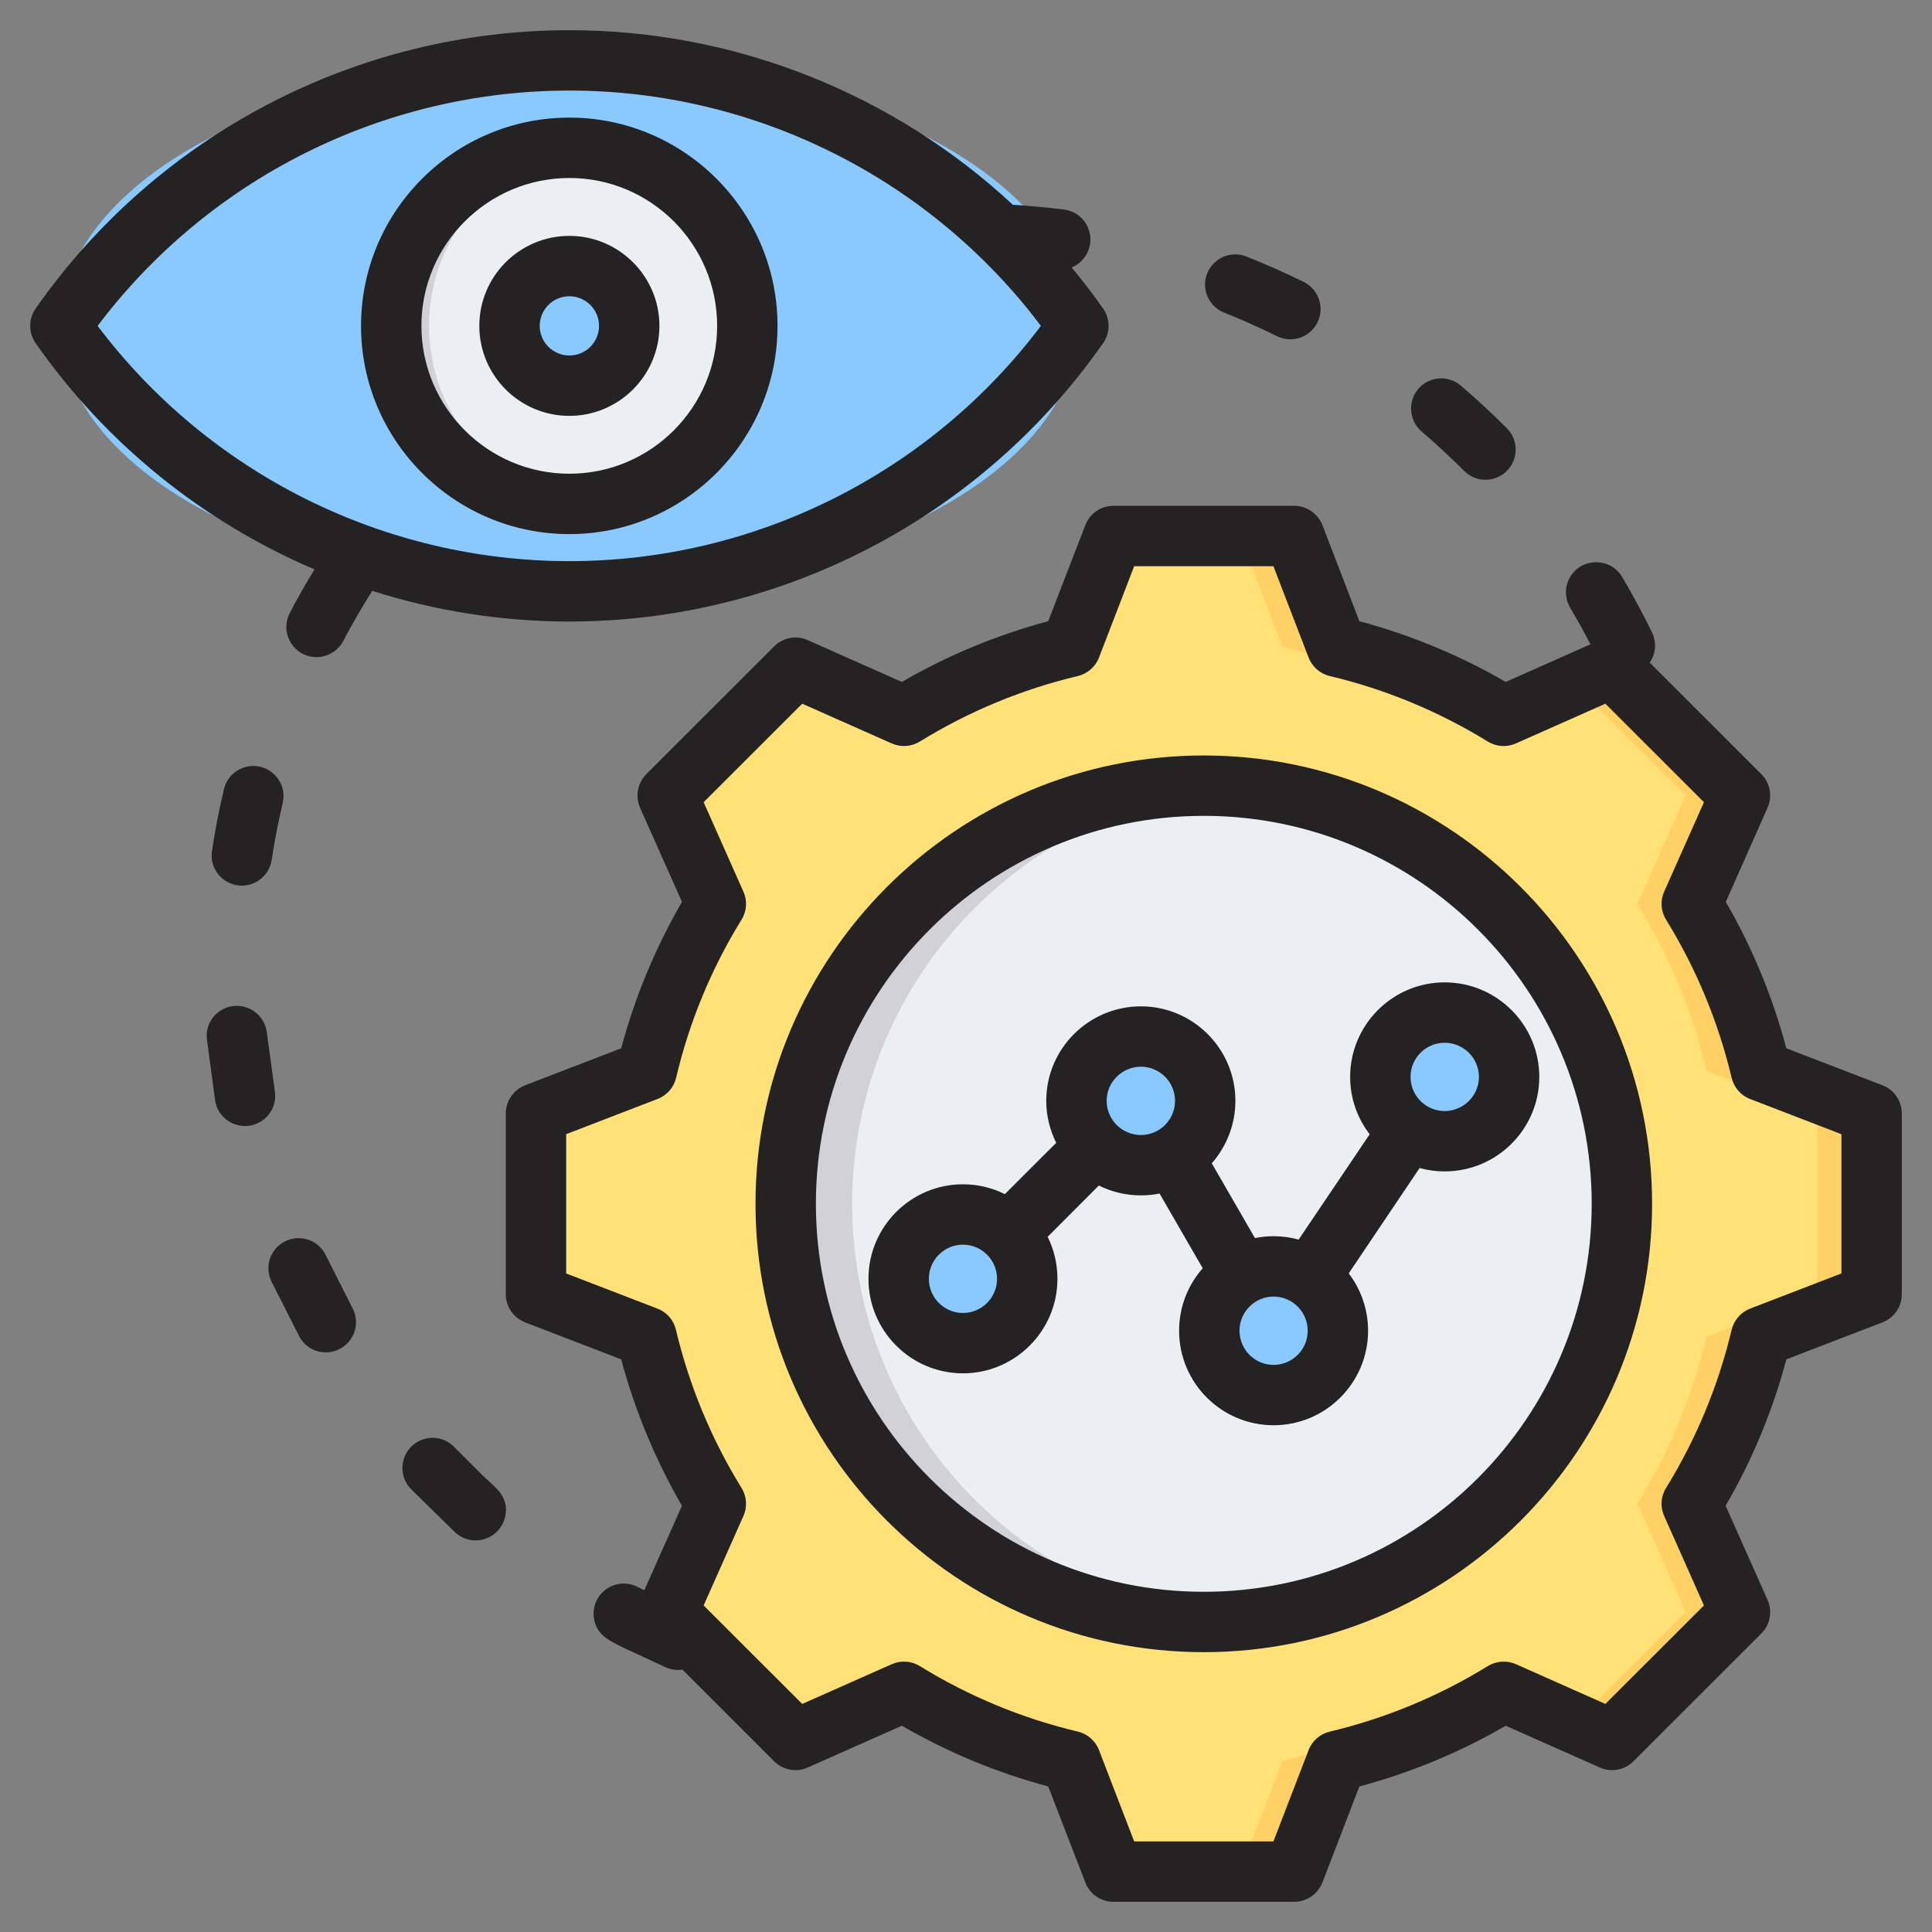 <svg id="Layer_1" enable-background="new 0 0 512 512" viewBox="0 0 512 512" xmlns="http://www.w3.org/2000/svg"><rect x="0" y="0" width="512" height="512" fill="#808080" stroke="none"/><g clip-rule="evenodd" fill-rule="evenodd"><g><g><path d="m354.259 171.377c15.625 3.719 30.549 9.914 44.226 18.335l28.739-12.764 33.872 33.872-12.76 28.73c8.425 13.679 14.62 28.609 18.339 44.239l29.32 11.285v47.901l-29.328 11.288c-3.719 15.626-9.914 30.55-18.335 44.227l12.764 28.739-33.871 33.872-28.73-12.76c-13.679 8.424-28.609 14.62-44.238 18.338l-11.286 29.321h-47.901l-11.289-29.327c-15.626-3.719-30.549-9.914-44.226-18.335l-28.739 12.764-33.872-33.872 12.761-28.73c-8.425-13.679-14.619-28.61-18.339-44.239l-29.32-11.286v-47.901l29.324-11.288c3.719-15.627 9.914-30.553 18.337-44.23l-12.763-28.736 33.871-33.873 28.739 12.764c13.677-8.421 28.601-14.616 44.226-18.335l11.289-29.327h47.9z" fill="#ffe177"/><path d="m239.555 448.338-28.739 12.764-4.425-4.425 26.945-11.967c2.045 1.259 4.119 2.469 6.219 3.628zm114.704-276.961c15.625 3.719 30.549 9.914 44.226 18.335l-8.169 3.628c-13.677-8.421-34.82-18.244-50.446-21.963l-11.288-29.327h14.388zm44.236 276.964c-13.679 8.424-28.609 14.62-44.238 18.338l-11.286 29.321h-14.388l11.286-29.32c15.629-3.718 36.778-13.542 50.457-21.966zm-192.105-266.967 4.425-4.425 28.739 12.764c-2.1 1.159-4.174 2.368-6.219 3.628zm210.871 0 9.963-4.425 33.872 33.872-12.76 28.73c8.425 13.679 14.62 28.609 18.339 44.239l29.32 11.285v47.901l-29.328 11.288c-3.719 15.626-9.914 30.55-18.335 44.227l12.764 28.739-33.871 33.872-9.964-4.425 29.447-29.447-12.764-28.739c8.421-13.677 14.616-28.601 18.335-44.227l29.328-11.288v-47.901l-29.321-11.285c-3.719-15.63-9.914-30.56-18.338-44.239l12.76-28.73z" fill="#ffd064"/><ellipse cx="319.02" cy="319.025" fill="#eceff1" rx="110.815" ry="110.815" transform="matrix(.707 -.707 .707 .707 -132.146 319.022)"/><path d="m319.019 208.21c-61.205 0-110.814 49.609-110.814 110.816 0 61.206 49.609 110.814 110.814 110.814 2.967 0 5.907-.12 8.814-.349-57.083-4.491-102-52.227-102-110.465 0-58.24 44.917-105.975 102-110.467-2.907-.229-5.846-.349-8.814-.349z" fill="#d1d1d6"/></g><g><path d="m255.186 321.847c9.416 0 17.05 7.634 17.05 17.05s-7.633 17.05-17.05 17.05c-9.416 0-17.05-7.634-17.05-17.05s7.633-17.05 17.05-17.05zm127.669-53.503c9.416 0 17.05 7.634 17.05 17.05 0 9.417-7.633 17.05-17.05 17.05s-17.05-7.634-17.05-17.05 7.634-17.05 17.05-17.05zm-45.349 67.261c9.416 0 17.05 7.634 17.05 17.05s-7.634 17.05-17.05 17.05-17.05-7.634-17.05-17.05 7.634-17.05 17.05-17.05zm-35.167-60.911c9.416 0 17.05 7.634 17.05 17.05s-7.634 17.05-17.05 17.05-17.05-7.634-17.05-17.05 7.634-17.05 17.05-17.05z" fill="#8ac9fe"/><path d="m255.186 321.847c9.416 0 17.05 7.634 17.05 17.05s-7.633 17.05-17.05 17.05c-.938 0-1.857-.077-2.754-.223 8.107-1.317 14.296-8.349 14.296-16.828 0-8.478-6.189-15.511-14.296-16.827.896-.145 1.816-.222 2.754-.222zm127.669-53.503c9.416 0 17.05 7.634 17.05 17.05 0 9.417-7.633 17.05-17.05 17.05-.938 0-1.857-.077-2.754-.223 8.107-1.317 14.296-8.349 14.296-16.828 0-8.478-6.189-15.511-14.296-16.827.897-.145 1.817-.222 2.754-.222zm-45.349 67.261c9.416 0 17.05 7.634 17.05 17.05s-7.634 17.05-17.05 17.05c-.938 0-1.857-.077-2.754-.223 8.107-1.317 14.296-8.349 14.296-16.827 0-8.479-6.189-15.511-14.296-16.828.897-.145 1.817-.222 2.754-.222zm-35.167-60.911c9.416 0 17.05 7.634 17.05 17.05s-7.634 17.05-17.05 17.05c-.938 0-1.857-.077-2.754-.223 8.107-1.317 14.296-8.349 14.296-16.828 0-8.478-6.189-15.511-14.296-16.827.897-.145 1.816-.222 2.754-.222z" fill="#60b7ff"/></g><g><ellipse cx="150.881" cy="86.357" fill="#8ac9fe" rx="134.885" ry="70.357"/><path d="m150.881 16c55.831 0 105.155 27.825 134.885 70.357-29.73 42.532-79.055 70.357-134.885 70.357-1.673 0-3.34-.026-5-.076 53.768-1.606 101.046-29.024 129.885-70.281-28.839-41.257-76.117-68.675-129.885-70.281 1.66-.05 3.327-.076 5-.076z" fill="#60b7ff"/><ellipse cx="150.881" cy="86.356" fill="#eceff1" rx="47.187" ry="47.187" transform="matrix(.973 -.23 .23 .973 -15.804 36.975)"/><path d="m150.881 39.17c1.689 0 3.357.09 5 .264-23.709 2.497-42.186 22.552-42.186 46.923s18.477 44.426 42.186 46.923c-1.643.173-3.311.264-5 .264-26.06 0-47.186-21.127-47.186-47.187-.001-26.061 21.126-47.187 47.186-47.187z" fill="#d1d1d6"/><circle cx="150.881" cy="86.356" fill="#8ac9fe" r="15.85"/><path d="m150.881 70.506c.851 0 1.686.068 2.5.197-7.566 1.199-13.35 7.751-13.35 15.653 0 7.903 5.784 14.454 13.35 15.653-.814.129-1.649.197-2.5.197-8.754 0-15.85-7.096-15.85-15.85-.001-8.753 7.096-15.85 15.85-15.85z" fill="#60b7ff"/></g></g><path d="m391.929 285.392c0 4.989-4.095 9.047-9.085 9.047-4.989 0-9.037-4.057-9.037-9.047 0-4.994 4.048-9.051 9.037-9.051 4.99 0 9.085 4.057 9.085 9.051zm-54.412 76.317c-4.989 0-9.037-4.057-9.037-9.051 0-4.989 4.048-9.047 9.037-9.047s9.037 4.057 9.037 9.047c0 4.994-4.047 9.051-9.037 9.051zm-44.245-69.967c0-4.989 4.095-9.051 9.085-9.051 4.989 0 9.037 4.062 9.037 9.051s-4.048 9.047-9.037 9.047c-4.989-.001-9.085-4.058-9.085-9.047zm-38.078 56.209c-4.989 0-9.037-4.062-9.037-9.051s4.048-9.051 9.037-9.051 9.037 4.062 9.037 9.051-4.048 9.051-9.037 9.051zm102.61-62.559c0 5.71 1.93 10.977 5.177 15.199l-18.828 27.912c-2.118-.584-4.331-.894-6.637-.894-1.695 0-3.342.169-4.942.49l-11.438-19.807c3.86-4.42 6.26-10.209 6.26-16.55 0-13.81-11.249-25.05-25.04-25.05-13.838 0-25.088 11.24-25.088 25.05 0 3.996.988 7.771 2.636 11.127l-13.603 13.589c-3.342-1.666-7.107-2.608-11.108-2.608-13.791 0-25.04 11.231-25.04 25.05 0 13.81 11.249 25.05 25.04 25.05s25.041-11.24 25.041-25.05c0-4.001-.941-7.771-2.589-11.132l13.556-13.589c3.389 1.671 7.155 2.612 11.155 2.612 1.694 0 3.342-.169 4.942-.494l11.438 19.811c-3.907 4.42-6.26 10.209-6.26 16.549 0 13.81 11.203 25.05 25.041 25.05 13.791 0 25.041-11.24 25.041-25.05 0-5.719-1.93-10.976-5.131-15.198l18.781-27.912c2.118.584 4.33.89 6.636.89 13.838 0 25.088-11.226 25.088-25.046 0-13.81-11.249-25.05-25.088-25.05-13.791.001-25.04 11.241-25.04 25.051zm-38.785 136.448c56.718 0 102.798-46.118 102.798-102.813 0-56.699-46.08-102.817-102.798-102.817-56.671 0-102.798 46.118-102.798 102.817 0 56.695 46.127 102.813 102.798 102.813zm0-221.628c-65.52 0-118.802 53.301-118.802 118.816 0 65.51 53.282 118.811 118.802 118.811s118.802-53.301 118.802-118.811c0-65.516-53.282-118.816-118.802-118.816zm168.977 137.266v-36.907l-24.193-9.324c-2.447-.937-4.283-3.036-4.895-5.606-3.53-14.812-9.367-28.9-17.368-41.891-1.412-2.25-1.6-5.041-.518-7.451l10.543-23.708-26.123-26.1-23.723 10.529c-2.401 1.068-5.178.89-7.437-.499-12.991-7.992-27.065-13.843-41.891-17.364-2.542-.607-4.66-2.447-5.601-4.909l-9.319-24.198h-36.902l-9.32 24.198c-.941 2.462-3.06 4.302-5.601 4.909-14.827 3.521-28.9 9.372-41.891 17.364-2.26 1.389-5.036 1.567-7.437.499l-23.723-10.529-26.123 26.1 10.543 23.718c1.083 2.41.894 5.201-.518 7.441-8.002 12.991-13.838 27.088-17.321 41.891-.612 2.57-2.447 4.669-4.942 5.606l-24.193 9.324v36.907l24.193 9.32c2.495.941 4.284 3.041 4.895 5.611 3.53 14.812 9.367 28.91 17.368 41.891 1.412 2.25 1.6 5.041.518 7.451l-10.543 23.709 26.123 26.1 23.723-10.529c2.401-1.069 5.177-.89 7.437.499 12.991 8.002 27.064 13.838 41.891 17.364 2.542.607 4.66 2.447 5.601 4.904l9.32 24.203h36.902l9.319-24.189c.941-2.471 3.06-4.302 5.601-4.914 14.827-3.53 28.9-9.367 41.891-17.368 2.259-1.379 5.036-1.568 7.484-.499l23.676 10.529 26.123-26.1-10.543-23.718c-1.083-2.41-.894-5.201.518-7.441 8.002-13.001 13.838-27.088 17.368-41.891.612-2.561 2.448-4.66 4.895-5.611zm10.873-49.869-25.464-9.8c-3.624-13.589-8.99-26.608-16.05-38.799l11.061-24.942c1.365-3.031.706-6.566-1.647-8.91l-29.606-29.578c.047-.071.141-.132.188-.212 1.506-2.382 1.647-5.3.424-7.837-2.448-4.98-5.084-9.889-7.908-14.662-3.107-5.13-10.496-5.187-13.697-.089-1.553 2.579-1.553 5.719-.047 8.308 1.883 3.172 3.671 6.392 5.366 9.663l-22.452 9.969c-12.191-7.07-25.229-12.459-38.785-16.088l-9.79-25.45c-1.224-3.093-4.189-5.131-7.484-5.131h-47.916c-3.295 0-6.26 2.038-7.437 5.131l-9.837 25.45c-13.556 3.629-26.594 9.018-38.785 16.088l-24.947-11.08c-3.012-1.351-6.542-.692-8.896 1.652l-33.89 33.866c-2.306 2.344-2.965 5.879-1.647 8.91l11.108 24.942c-7.06 12.2-12.473 25.21-16.097 38.799l-25.464 9.8c-3.06 1.191-5.131 4.161-5.131 7.47v47.902c0 3.309 2.071 6.27 5.131 7.461l25.464 9.8c3.624 13.598 9.037 26.608 16.097 38.799l-9.979 22.381-1.742-.842c-5.789-2.999-12.473 1.713-11.626 8.161.612 4.721 4.378 6.161 8.143 8.063l11.061 5.126c1.459.603 2.918.739 4.283.541l24.287 24.288c2.354 2.344 5.884 3.003 8.896 1.652l24.947-11.08c12.191 7.07 25.229 12.469 38.785 16.093l9.837 25.445c1.177 3.092 4.142 5.13 7.437 5.13h47.916c3.295 0 6.26-2.038 7.484-5.13l9.79-25.445c13.556-3.624 26.594-9.014 38.785-16.083l24.947 11.071c3.012 1.351 6.542.692 8.896-1.652l33.889-33.866c2.354-2.344 3.012-5.884 1.647-8.91l-11.108-24.951c7.107-12.191 12.473-25.201 16.097-38.79l25.464-9.8c3.107-1.191 5.131-4.151 5.131-7.461v-47.911c.002-3.31-2.022-6.271-5.129-7.462zm-355.84-201.247c0-4.33 3.53-7.851 7.86-7.851 4.331 0 7.861 3.521 7.861 7.851s-3.53 7.847-7.861 7.847c-4.33-.001-7.86-3.517-7.86-7.847zm31.724 0c0-13.151-10.732-23.849-23.864-23.849-13.179 0-23.864 10.698-23.864 23.849s10.685 23.85 23.864 23.85c13.133-.001 23.864-10.699 23.864-23.85zm-63.072 0c0 21.6 17.604 39.18 39.208 39.18 21.605 0 39.161-17.58 39.161-39.18 0-21.614-17.557-39.189-39.161-39.189-21.604-.001-39.208 17.575-39.208 39.189zm94.373 0c0 30.43-24.758 55.179-55.165 55.179-30.453 0-55.211-24.749-55.211-55.179s24.758-55.193 55.211-55.193c30.407 0 55.165 24.763 55.165 55.193zm-112.73 260.125c1.647 2.984 1.271 6.641-.989 9.202-3.671 4.128-10.261 3.441-12.944-1.379l-7.531-14.859c-1.977-4.401.236-9.47 4.848-10.948 3.86-1.233 8.002.607 9.696 4.288zm-23.581-49.699c-4.754 3.582-11.626.913-12.708-4.947l-2.212-16.512c-.329-3.106 1.177-6.03 3.813-7.639 5.083-2.989 11.485.24 12.097 6.091l2.071 15.189c.516 3.002-.613 5.963-3.061 7.818zm308.253-195.477c2.918-1.638 6.543-1.318 9.132.871 4.189 3.601 8.284 7.366 12.191 11.306 3.53 3.554 3.012 9.353-1.083 12.233-3.201 2.208-7.484 1.807-10.214-.918-3.624-3.634-7.39-7.112-11.249-10.43-4.236-3.625-3.625-10.295 1.223-13.062zm-244.051 300.271c-1.13 6.199-8.472 8.769-13.226 4.608l-11.909-11.668c-2.212-2.382-2.777-5.78-1.459-8.759 2.353-5.211 9.178-6.359 13.085-2.222l7.766 7.748c3.154 2.992 6.637 5.261 5.743 10.293zm-59.024-188.751c-1.177 4.999-2.165 9.988-2.918 15.062-.424 2.716-2.165 4.975-4.66 6.11-5.789 2.556-12.097-2.255-11.155-8.501.8-5.512 1.883-10.934 3.154-16.352.612-2.561 2.353-4.57 4.801-5.568 6.024-2.42 12.237 2.918 10.778 9.249zm244.71-135.299c-1.694-6.369 4.518-11.941 10.637-9.56 5.178 2.047 10.261 4.297 15.25 6.759 2.918 1.468 4.66 4.5 4.425 7.79-.471 5.662-6.402 9.061-11.532 6.571-4.566-2.273-9.226-4.349-13.98-6.232-2.399-.932-4.094-2.881-4.8-5.328zm-293.756 8.83c29.512-39.152 75.828-62.362 125.014-62.362 49.14 0 95.456 23.21 124.968 62.361-29.512 39.147-75.828 62.347-124.968 62.347-49.186.001-95.502-23.199-125.014-62.346zm50.928 76.086c2.024-3.93 4.236-7.78 6.542-11.555-29.324-12.511-55.117-33.075-73.898-59.951-1.93-2.754-1.93-6.411 0-9.174 32.29-46.189 85.148-73.766 141.442-73.766 43.963 0 85.901 16.846 117.531 46.269 4.519.282 9.037.692 13.603 1.271 2.871.391 5.272 2.231 6.354 4.919 1.742 4.311-.518 8.83-4.377 10.421 2.918 3.507 5.695 7.131 8.331 10.887 1.93 2.763 1.93 6.42 0 9.174-32.289 46.198-85.195 73.771-141.442 73.771-17.933 0-35.537-2.81-52.246-8.133-2.73 4.321-5.272 8.731-7.672 13.259-1.318 2.513-3.766 4.09-6.59 4.292-6.213.371-10.449-6.144-7.578-11.684z" fill="#242222"/></g></svg>